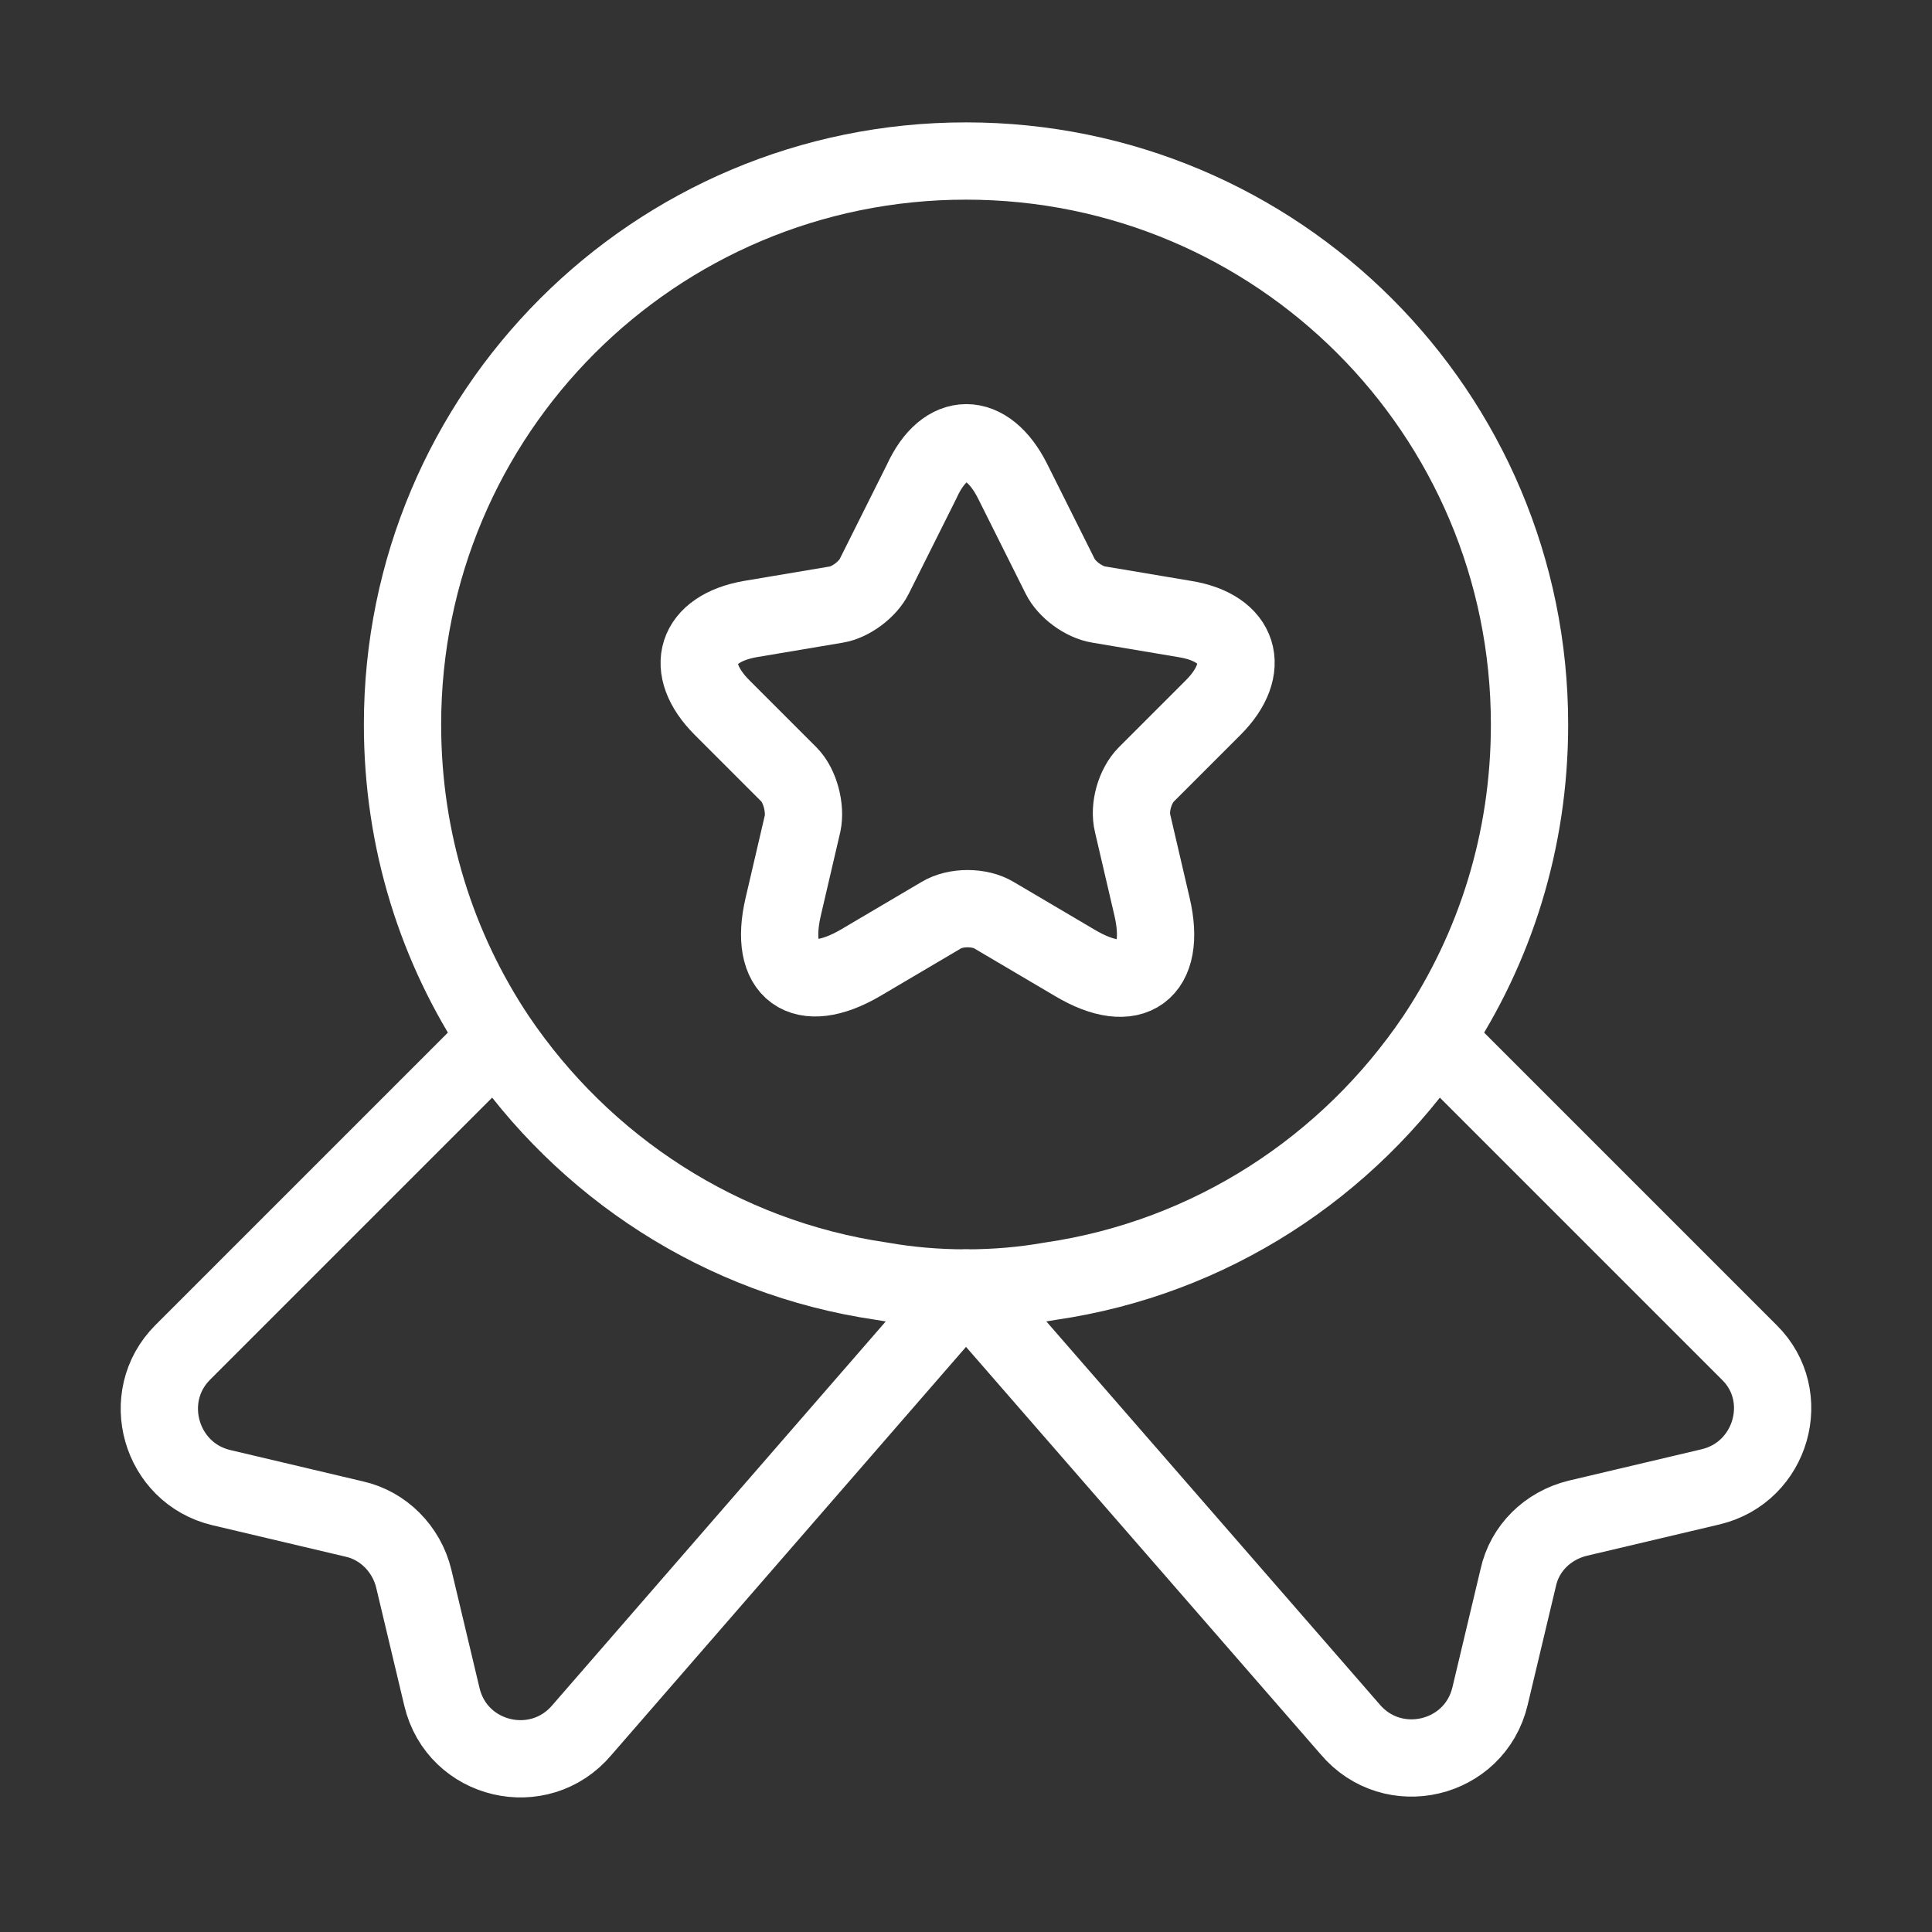 <svg width="50" height="50" viewBox="0 0 50 50" fill="none" xmlns="http://www.w3.org/2000/svg">
<rect x="0" y="0" width="50" height="50" fill="#333333" stroke="none"/>
<path d="M39.584 18.75C39.584 21.771 38.688 24.541 37.146 26.854C34.896 30.187 31.334 32.541 27.188 33.146C26.48 33.271 25.75 33.333 25 33.333C24.25 33.333 23.521 33.271 22.813 33.146C18.667 32.541 15.105 30.187 12.855 26.854C11.313 24.541 10.417 21.771 10.417 18.75C10.417 10.687 16.938 4.167 25 4.167C33.063 4.167 39.584 10.687 39.584 18.75Z" stroke="white" stroke-width="2" stroke-linecap="round" stroke-linejoin="round"/>
<path d="M44.271 38.479L40.833 39.291C40.062 39.479 39.458 40.062 39.291 40.833L38.562 43.896C38.166 45.562 36.041 46.062 34.937 44.75L25 33.333L15.062 44.771C13.958 46.083 11.833 45.583 11.437 43.916L10.708 40.854C10.521 40.083 9.917 39.479 9.167 39.312L5.729 38.5C4.146 38.125 3.583 36.146 4.729 35L12.854 26.875C15.104 30.208 18.666 32.562 22.812 33.167C23.521 33.292 24.25 33.354 25 33.354C25.75 33.354 26.479 33.292 27.187 33.167C31.333 32.562 34.896 30.208 37.146 26.875L45.271 35C46.416 36.125 45.854 38.104 44.271 38.479Z" stroke="white" stroke-width="2" stroke-linecap="round" stroke-linejoin="round"/>
<path d="M26.209 12.459L27.438 14.917C27.604 15.25 28.042 15.584 28.438 15.646L30.667 16.021C32.084 16.25 32.417 17.292 31.396 18.313L29.667 20.042C29.375 20.334 29.209 20.896 29.313 21.313L29.813 23.459C30.209 25.146 29.313 25.813 27.813 24.917L25.729 23.688C25.354 23.459 24.729 23.459 24.354 23.688L22.271 24.917C20.771 25.792 19.875 25.146 20.271 23.459L20.771 21.313C20.854 20.917 20.709 20.334 20.417 20.042L18.688 18.313C17.667 17.292 18 16.271 19.417 16.021L21.646 15.646C22.021 15.584 22.459 15.25 22.625 14.917L23.854 12.459C24.459 11.125 25.542 11.125 26.209 12.459Z" stroke="white" stroke-width="2" stroke-linecap="round" stroke-linejoin="round"/>
</svg>
